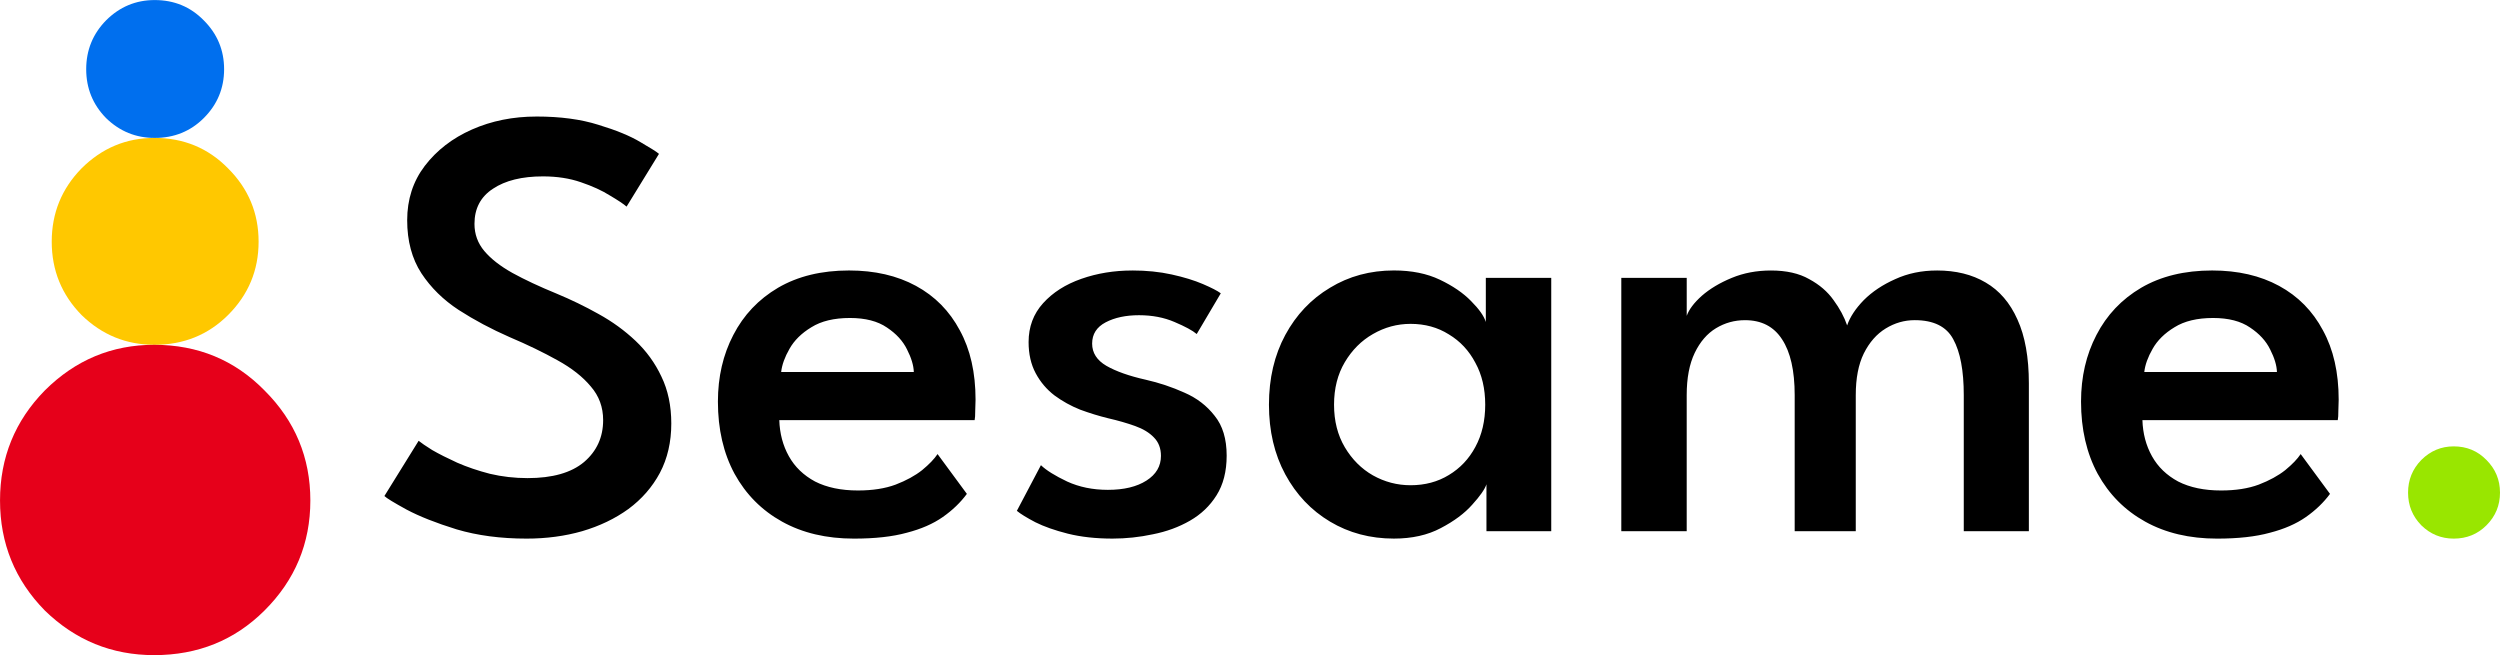 <?xml version="1.0" encoding="UTF-8" standalone="no"?>
<!-- Created with Inkscape (http://www.inkscape.org/) -->

<svg
   width="405.14"
   height="106.165"
   viewBox="0 0 107.193 28.089"
   version="1.1"
   id="svg1"
   xml:space="preserve"
   xmlns="http://www.w3.org/2000/svg"
   xmlns:svg="http://www.w3.org/2000/svg"><defs
     id="defs1" /><g
     id="layer1"
     transform="translate(-36.626,-123.009)"><g
       id="g5"
       transform="translate(-5.123,75.569)"><g
         id="g6"><g
           id="g1"
           transform="translate(4.14,1.804)"
           style="stroke:none;stroke-width:0;stroke-dasharray:none"><g
             id="g3"
             style="stroke:none;stroke-width:0;stroke-dasharray:none"><path
               d="m 44.242,51.55 c -0.807,0 -1.502,-0.283 -2.084,-0.85 -0.569,-0.58 -0.853,-1.279 -0.853,-2.096 0,-0.817 0.284,-1.516 0.853,-2.096 0.582,-0.58 1.277,-0.87 2.084,-0.87 0.833,0 1.535,0.29 2.103,0.87 0.582,0.58 0.873,1.279 0.873,2.096 0,0.817 -0.291,1.516 -0.873,2.096 -0.569,0.567 -1.27,0.85 -2.103,0.85 z"
               id="text1-5"
               style="font-weight:500;font-size:26.458px;font-family:'League Spartan';-inkscape-font-specification:'League Spartan Medium';text-align:center;text-anchor:middle;fill:#006fee;fill-opacity:1;stroke:none;stroke-width:0;stroke-dasharray:none"
               aria-label="Sesame." /><path
               d="m 44.232,60.42 c -1.21,0 -2.252,-0.425 -3.125,-1.276 -0.853,-0.87 -1.28,-1.918 -1.28,-3.145 0,-1.226 0.427,-2.274 1.28,-3.145 0.873,-0.87 1.915,-1.305 3.125,-1.305 1.25,0 2.302,0.435 3.155,1.305 0.873,0.87 1.31,1.918 1.31,3.145 0,1.226 -0.437,2.274 -1.31,3.145 -0.853,0.85 -1.905,1.276 -3.155,1.276 z"
               id="text1-5-1"
               style="font-weight:500;font-size:26.458px;font-family:'League Spartan';-inkscape-font-specification:'League Spartan Medium';text-align:center;text-anchor:middle;fill:#ffc800;fill-opacity:1;stroke:none;stroke-width:0;stroke-dasharray:none"
               aria-label="Sesame." /><path
               d="m 44.218,73.726 c -1.816,0 -3.379,-0.638 -4.688,-1.914 -1.28,-1.305 -1.92,-2.878 -1.92,-4.717 0,-1.839 0.64,-3.412 1.92,-4.717 1.31,-1.305 2.873,-1.958 4.688,-1.958 1.875,0 3.453,0.653 4.733,1.958 1.31,1.305 1.965,2.878 1.965,4.717 0,1.839 -0.655,3.412 -1.965,4.717 -1.28,1.276 -2.858,1.914 -4.733,1.914 z"
               id="text1-5-1-1"
               style="font-weight:500;font-size:26.458px;font-family:'League Spartan';-inkscape-font-specification:'League Spartan Medium';text-align:center;text-anchor:middle;fill:#e6001a;fill-opacity:1;stroke:none;stroke-width:0;stroke-dasharray:none"
               aria-label="Sesame." /></g></g><g
           id="g4"
           style="fill:#000000;fill-opacity:1;stroke:none;stroke-width:0;stroke-dasharray:none"><g
             id="g2"
             transform="translate(3.175)"
             style="fill:#000000;fill-opacity:1;stroke:none;stroke-width:0;stroke-dasharray:none"><path
               d="m 143.783,70.534 c -0.538,0 -1.001,-0.19 -1.389,-0.569 -0.379,-0.388 -0.569,-0.855 -0.569,-1.402 0,-0.547 0.19,-1.014 0.569,-1.402 0.388,-0.388 0.851,-0.582 1.389,-0.582 0.556,0 1.023,0.194 1.402,0.582 0.388,0.388 0.582,0.855 0.582,1.402 0,0.547 -0.194,1.014 -0.582,1.402 -0.379,0.379 -0.847,0.569 -1.402,0.569 z"
               id="text1"
               style="font-weight:500;font-size:26.458px;font-family:'League Spartan';-inkscape-font-specification:'League Spartan Medium';text-align:center;text-anchor:middle;fill:#99e600;fill-opacity:1;stroke:none;stroke-width:0;stroke-dasharray:none"
               aria-label="Sesame." /><path
               d="m 61.577,52.436 c 1.023,0 1.909,0.119 2.659,0.357 0.758,0.229 1.358,0.476 1.799,0.741 0.441,0.256 0.706,0.423 0.794,0.503 l -1.389,2.262 c -0.132,-0.115 -0.37,-0.273 -0.714,-0.476 -0.335,-0.212 -0.75,-0.401 -1.244,-0.569 -0.485,-0.168 -1.027,-0.251 -1.627,-0.251 -0.9,0 -1.614,0.176 -2.143,0.529 -0.529,0.344 -0.794,0.847 -0.794,1.508 0,0.441 0.141,0.829 0.423,1.164 0.282,0.335 0.684,0.648 1.204,0.939 0.529,0.291 1.16,0.586 1.892,0.886 0.617,0.256 1.217,0.547 1.799,0.873 0.591,0.326 1.12,0.71 1.587,1.151 0.467,0.441 0.838,0.952 1.111,1.535 0.282,0.582 0.423,1.252 0.423,2.011 0,0.794 -0.163,1.499 -0.489,2.117 -0.326,0.609 -0.776,1.124 -1.349,1.548 -0.573,0.415 -1.235,0.732 -1.984,0.952 -0.741,0.212 -1.535,0.318 -2.381,0.318 -1.111,0 -2.112,-0.132 -3.003,-0.397 -0.882,-0.273 -1.596,-0.556 -2.143,-0.847 -0.547,-0.3 -0.864,-0.494 -0.952,-0.582 l 1.468,-2.368 c 0.106,0.088 0.3,0.22 0.582,0.397 0.291,0.168 0.648,0.348 1.072,0.542 0.423,0.185 0.891,0.344 1.402,0.476 0.52,0.123 1.058,0.185 1.614,0.185 1.067,0 1.874,-0.229 2.421,-0.688 0.547,-0.467 0.82,-1.067 0.82,-1.799 0,-0.556 -0.176,-1.036 -0.529,-1.442 -0.344,-0.415 -0.82,-0.789 -1.429,-1.124 -0.6,-0.335 -1.283,-0.666 -2.051,-0.992 -0.785,-0.344 -1.513,-0.732 -2.183,-1.164 -0.661,-0.432 -1.195,-0.957 -1.601,-1.574 -0.406,-0.626 -0.609,-1.385 -0.609,-2.275 0,-0.891 0.251,-1.667 0.754,-2.328 0.512,-0.67 1.186,-1.191 2.024,-1.561 0.838,-0.37 1.759,-0.556 2.765,-0.556 z m 10.411,13.017 c 0.018,0.573 0.154,1.089 0.41,1.548 0.256,0.459 0.631,0.82 1.124,1.085 0.503,0.256 1.116,0.384 1.839,0.384 0.626,0 1.164,-0.084 1.614,-0.251 0.459,-0.176 0.838,-0.384 1.138,-0.622 0.3,-0.247 0.52,-0.476 0.661,-0.688 l 1.257,1.707 c -0.273,0.37 -0.617,0.701 -1.032,0.992 -0.415,0.291 -0.93,0.516 -1.548,0.675 -0.609,0.168 -1.363,0.251 -2.262,0.251 -1.182,0 -2.209,-0.243 -3.082,-0.728 -0.873,-0.485 -1.552,-1.169 -2.037,-2.051 -0.476,-0.882 -0.714,-1.914 -0.714,-3.096 0,-1.058 0.22,-2.011 0.661,-2.857 0.441,-0.855 1.08,-1.53 1.918,-2.024 0.847,-0.494 1.861,-0.741 3.043,-0.741 1.102,0 2.059,0.22 2.871,0.661 0.811,0.441 1.438,1.076 1.879,1.905 0.45,0.82 0.675,1.812 0.675,2.977 0,0.071 -0.004,0.216 -0.013,0.437 0,0.22 -0.009,0.366 -0.026,0.437 z m 5.768,-2.064 c -0.009,-0.282 -0.106,-0.604 -0.291,-0.966 -0.176,-0.362 -0.463,-0.675 -0.86,-0.939 -0.397,-0.273 -0.926,-0.41 -1.587,-0.41 -0.679,0 -1.23,0.132 -1.654,0.397 -0.423,0.256 -0.736,0.564 -0.939,0.926 -0.203,0.353 -0.322,0.684 -0.357,0.992 z m 9.366,-4.352 c 0.609,0 1.173,0.057 1.693,0.172 0.52,0.115 0.966,0.251 1.336,0.41 0.37,0.159 0.626,0.291 0.767,0.397 l -1.032,1.746 c -0.176,-0.15 -0.494,-0.322 -0.952,-0.516 -0.45,-0.194 -0.957,-0.291 -1.521,-0.291 -0.564,0 -1.041,0.101 -1.429,0.304 -0.388,0.203 -0.582,0.507 -0.582,0.913 0,0.397 0.203,0.714 0.609,0.952 0.415,0.238 0.975,0.437 1.68,0.595 0.582,0.132 1.138,0.317 1.667,0.556 0.529,0.229 0.961,0.56 1.296,0.992 0.344,0.423 0.516,0.992 0.516,1.707 0,0.679 -0.146,1.248 -0.437,1.707 -0.282,0.45 -0.661,0.811 -1.138,1.085 -0.476,0.273 -1.005,0.467 -1.587,0.582 -0.573,0.123 -1.151,0.185 -1.733,0.185 -0.714,0 -1.354,-0.071 -1.918,-0.212 -0.556,-0.141 -1.019,-0.304 -1.389,-0.489 -0.37,-0.194 -0.635,-0.357 -0.794,-0.489 l 1.032,-1.958 c 0.229,0.22 0.604,0.454 1.124,0.701 0.52,0.238 1.102,0.357 1.746,0.357 0.688,0 1.239,-0.132 1.654,-0.397 0.415,-0.265 0.622,-0.617 0.622,-1.058 0,-0.326 -0.101,-0.591 -0.304,-0.794 -0.194,-0.203 -0.463,-0.366 -0.807,-0.489 -0.344,-0.123 -0.728,-0.234 -1.151,-0.331 -0.397,-0.097 -0.798,-0.22 -1.204,-0.37 -0.397,-0.159 -0.763,-0.362 -1.098,-0.609 -0.335,-0.256 -0.604,-0.573 -0.807,-0.952 -0.203,-0.379 -0.304,-0.825 -0.304,-1.336 0,-0.653 0.207,-1.208 0.622,-1.667 0.415,-0.459 0.961,-0.807 1.64,-1.045 0.679,-0.238 1.407,-0.357 2.183,-0.357 z m 15.187,11.179 v -2.011 c -0.07,0.212 -0.273,0.503 -0.609,0.873 -0.326,0.37 -0.776,0.706 -1.349,1.005 -0.564,0.3 -1.235,0.45 -2.011,0.45 -1.014,0 -1.927,-0.243 -2.738,-0.728 -0.811,-0.485 -1.451,-1.16 -1.918,-2.024 -0.467,-0.864 -0.701,-1.861 -0.701,-2.99 0,-1.129 0.234,-2.125 0.701,-2.99 0.467,-0.864 1.107,-1.539 1.918,-2.024 0.811,-0.494 1.724,-0.741 2.738,-0.741 0.758,0 1.416,0.132 1.971,0.397 0.556,0.265 1.001,0.569 1.336,0.913 0.344,0.344 0.556,0.644 0.635,0.9 v -1.892 h 2.805 v 10.861 z m -6.535,-5.424 c 0,0.697 0.154,1.305 0.463,1.826 0.309,0.52 0.71,0.922 1.204,1.204 0.503,0.282 1.041,0.423 1.614,0.423 0.617,0 1.164,-0.146 1.64,-0.437 0.485,-0.291 0.864,-0.692 1.138,-1.204 0.282,-0.52 0.423,-1.124 0.423,-1.812 0,-0.688 -0.141,-1.288 -0.423,-1.799 -0.273,-0.52 -0.653,-0.926 -1.138,-1.217 -0.476,-0.3 -1.023,-0.45 -1.64,-0.45 -0.573,0 -1.111,0.146 -1.614,0.437 -0.494,0.282 -0.895,0.684 -1.204,1.204 -0.309,0.52 -0.463,1.129 -0.463,1.826 z m 25.85,-5.755 c 0.811,0 1.508,0.172 2.09,0.516 0.591,0.344 1.045,0.873 1.363,1.587 0.326,0.714 0.489,1.627 0.489,2.738 v 6.337 h -2.791 v -5.834 c 0,-1.05 -0.15,-1.848 -0.45,-2.394 -0.291,-0.547 -0.842,-0.82 -1.654,-0.82 -0.441,0 -0.855,0.119 -1.244,0.357 -0.388,0.238 -0.701,0.595 -0.939,1.072 -0.229,0.467 -0.344,1.063 -0.344,1.786 v 5.834 h -2.619 v -5.834 c 0,-1.05 -0.181,-1.848 -0.542,-2.394 -0.353,-0.547 -0.882,-0.82 -1.587,-0.82 -0.45,0 -0.864,0.115 -1.244,0.344 -0.379,0.229 -0.683,0.582 -0.913,1.058 -0.229,0.476 -0.344,1.08 -0.344,1.812 v 5.834 H 108.091 V 59.355 h 2.805 v 1.627 c 0.097,-0.273 0.313,-0.56 0.648,-0.86 0.344,-0.3 0.772,-0.556 1.283,-0.767 0.512,-0.212 1.072,-0.317 1.68,-0.317 0.661,0 1.208,0.123 1.64,0.37 0.441,0.238 0.789,0.538 1.045,0.9 0.265,0.362 0.459,0.723 0.582,1.085 0.123,-0.362 0.362,-0.723 0.714,-1.085 0.362,-0.362 0.811,-0.661 1.349,-0.9 0.538,-0.247 1.133,-0.37 1.786,-0.37 z m 8.811,6.416 c 0.018,0.573 0.154,1.089 0.41,1.548 0.256,0.459 0.631,0.82 1.124,1.085 0.503,0.256 1.116,0.384 1.839,0.384 0.626,0 1.164,-0.084 1.614,-0.251 0.459,-0.176 0.838,-0.384 1.138,-0.622 0.3,-0.247 0.52,-0.476 0.661,-0.688 l 1.257,1.707 c -0.273,0.37 -0.617,0.701 -1.032,0.992 -0.415,0.291 -0.93,0.516 -1.548,0.675 -0.609,0.168 -1.363,0.251 -2.262,0.251 -1.182,0 -2.209,-0.243 -3.082,-0.728 -0.873,-0.485 -1.552,-1.169 -2.037,-2.051 -0.476,-0.882 -0.714,-1.914 -0.714,-3.096 0,-1.058 0.22,-2.011 0.661,-2.857 0.441,-0.855 1.08,-1.53 1.918,-2.024 0.847,-0.494 1.861,-0.741 3.043,-0.741 1.102,0 2.059,0.22 2.871,0.661 0.811,0.441 1.438,1.076 1.879,1.905 0.45,0.82 0.675,1.812 0.675,2.977 0,0.071 -0.004,0.216 -0.013,0.437 0,0.22 -0.009,0.366 -0.026,0.437 z m 5.768,-2.064 c -0.009,-0.282 -0.106,-0.604 -0.291,-0.966 -0.176,-0.362 -0.463,-0.675 -0.86,-0.939 -0.397,-0.273 -0.926,-0.41 -1.587,-0.41 -0.679,0 -1.23,0.132 -1.654,0.397 -0.423,0.256 -0.736,0.564 -0.939,0.926 -0.203,0.353 -0.322,0.684 -0.357,0.992 z"
               id="path1"
               style="font-weight:500;font-size:26.458px;font-family:'League Spartan';-inkscape-font-specification:'League Spartan Medium';text-align:center;text-anchor:middle;fill:#000000;fill-opacity:1;stroke:none;stroke-width:0;stroke-dasharray:none"
               aria-label="Sesame." /></g></g></g></g></g></svg>
